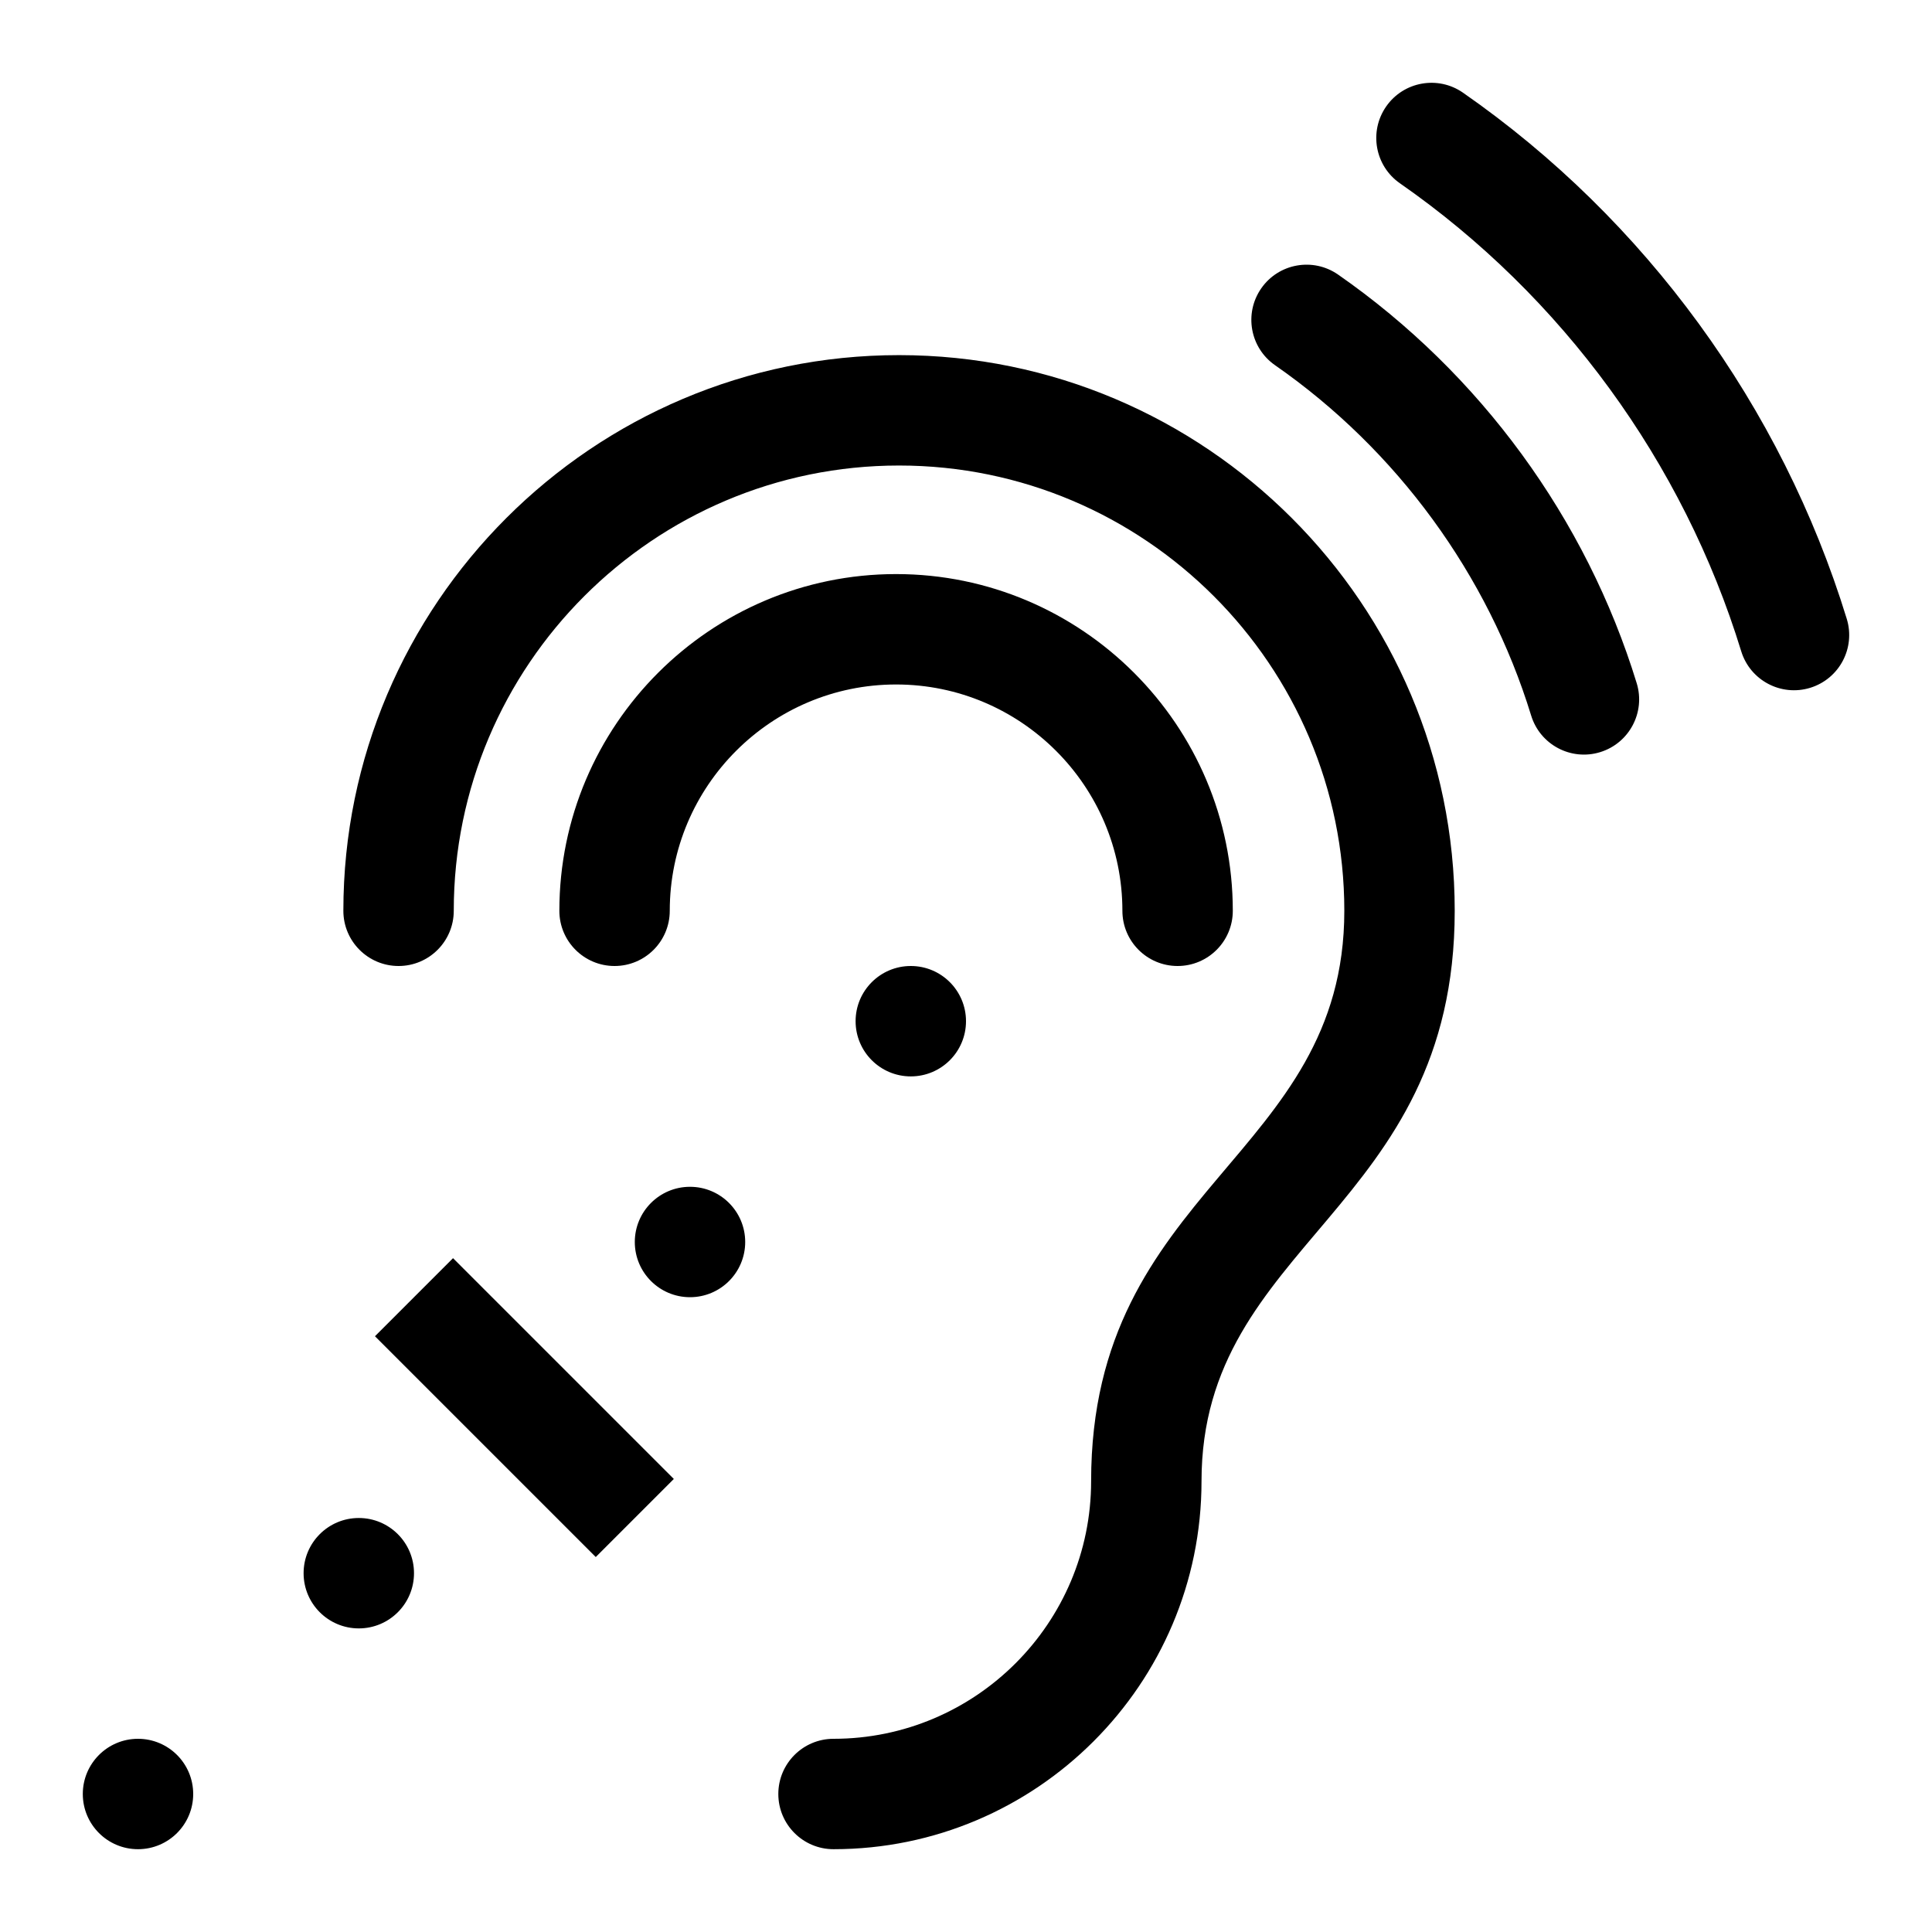 <?xml version="1.0" encoding="UTF-8"?>
<svg width="560px" height="560px" viewBox="0 0 560 560" version="1.1" xmlns="http://www.w3.org/2000/svg" xmlns:xlink="http://www.w3.org/1999/xlink">
    <!-- Generator: sketchtool 51.2 (57519) - http://www.bohemiancoding.com/sketch -->
    <title>uA140-listening-system</title>
    <desc>Created with sketchtool.</desc>
    <defs></defs>
    <g id="Page-1" stroke="none" stroke-width="1" fill="none" fill-rule="evenodd">
        <g id="uA140-listening-system" fill="#000000" fill-rule="nonzero">
            <g id="listening-system" transform="translate(24, 24)">
                <path d="M217.6,512 C208.763,512 201.6,504.837 201.6,496 C201.6,487.163 208.763,480 217.6,480 C258.772,480 292.267,446.505 292.267,405.334 C292.267,320.16 365.658,311.434 365.658,240 C365.658,168.833 307.759,110.934 236.591,110.934 C165.424,110.934 107.525,168.833 107.525,240 C107.525,248.837 100.362,256 91.525,256 C82.688,256 75.525,248.837 75.525,240 C75.525,151.188 147.779,78.934 236.591,78.934 C325.403,78.934 397.657,151.188 397.657,240 C397.657,326.857 324.266,336.041 324.266,405.334 C324.267,464.149 276.416,512 217.6,512 Z M333.333,240 C333.333,186.184 289.55,142.4 235.733,142.4 C181.916,142.4 138.133,186.183 138.133,240 C138.133,248.837 145.296,256 154.133,256 C162.97,256 170.133,248.837 170.133,240 C170.133,203.828 199.561,174.4 235.733,174.4 C271.905,174.4 301.333,203.828 301.333,240 C301.333,248.837 308.496,256 317.333,256 C326.17,256 333.333,248.837 333.333,240 Z M439.803,194.016 C448.251,191.425 452.998,182.475 450.407,174.028 C435.763,126.296 405.023,84.232 363.848,55.587 C356.594,50.541 346.622,52.328 341.577,59.583 C336.53,66.837 338.319,76.809 345.573,81.854 C380.895,106.428 407.261,142.497 419.815,183.413 C422.408,191.866 431.36,196.606 439.803,194.016 Z M500.691,175.366 C509.138,172.772 513.884,163.822 511.292,155.375 C492.386,93.787 452.886,39.627 400.059,2.868 C392.806,-2.178 382.834,-0.391 377.787,6.863 C372.74,14.116 374.529,24.088 381.782,29.135 C428.76,61.823 463.887,109.99 480.7,164.766 C483.293,173.213 492.241,177.958 500.691,175.366 Z M240,256 C231.163,256 224,263.163 224,272 C224,280.837 231.163,288 240,288 C248.837,288 256,280.837 256,272 C256,263.163 248.837,256 240,256 Z M176,320 C167.163,320 160,327.163 160,336 C160,344.837 167.163,352 176,352 C184.837,352 192,344.837 192,336 C192,327.163 184.837,320 176,320 Z M80,416 C71.163,416 64,423.163 64,432 C64,440.837 71.163,448 80,448 C88.837,448 96,440.837 96,432 C96,423.163 88.837,416 80,416 Z M16,480 C7.163,480 0,487.163 0,496 C0,504.837 7.163,512 16,512 C24.837,512 32,504.837 32,496 C32,487.163 24.837,480 16,480 Z M171.313,404.687 L107.313,340.687 L84.686,363.314 L148.686,427.314 L171.313,404.687 Z" id="Shape"></path>
            </g>
        </g>
    </g>
</svg>